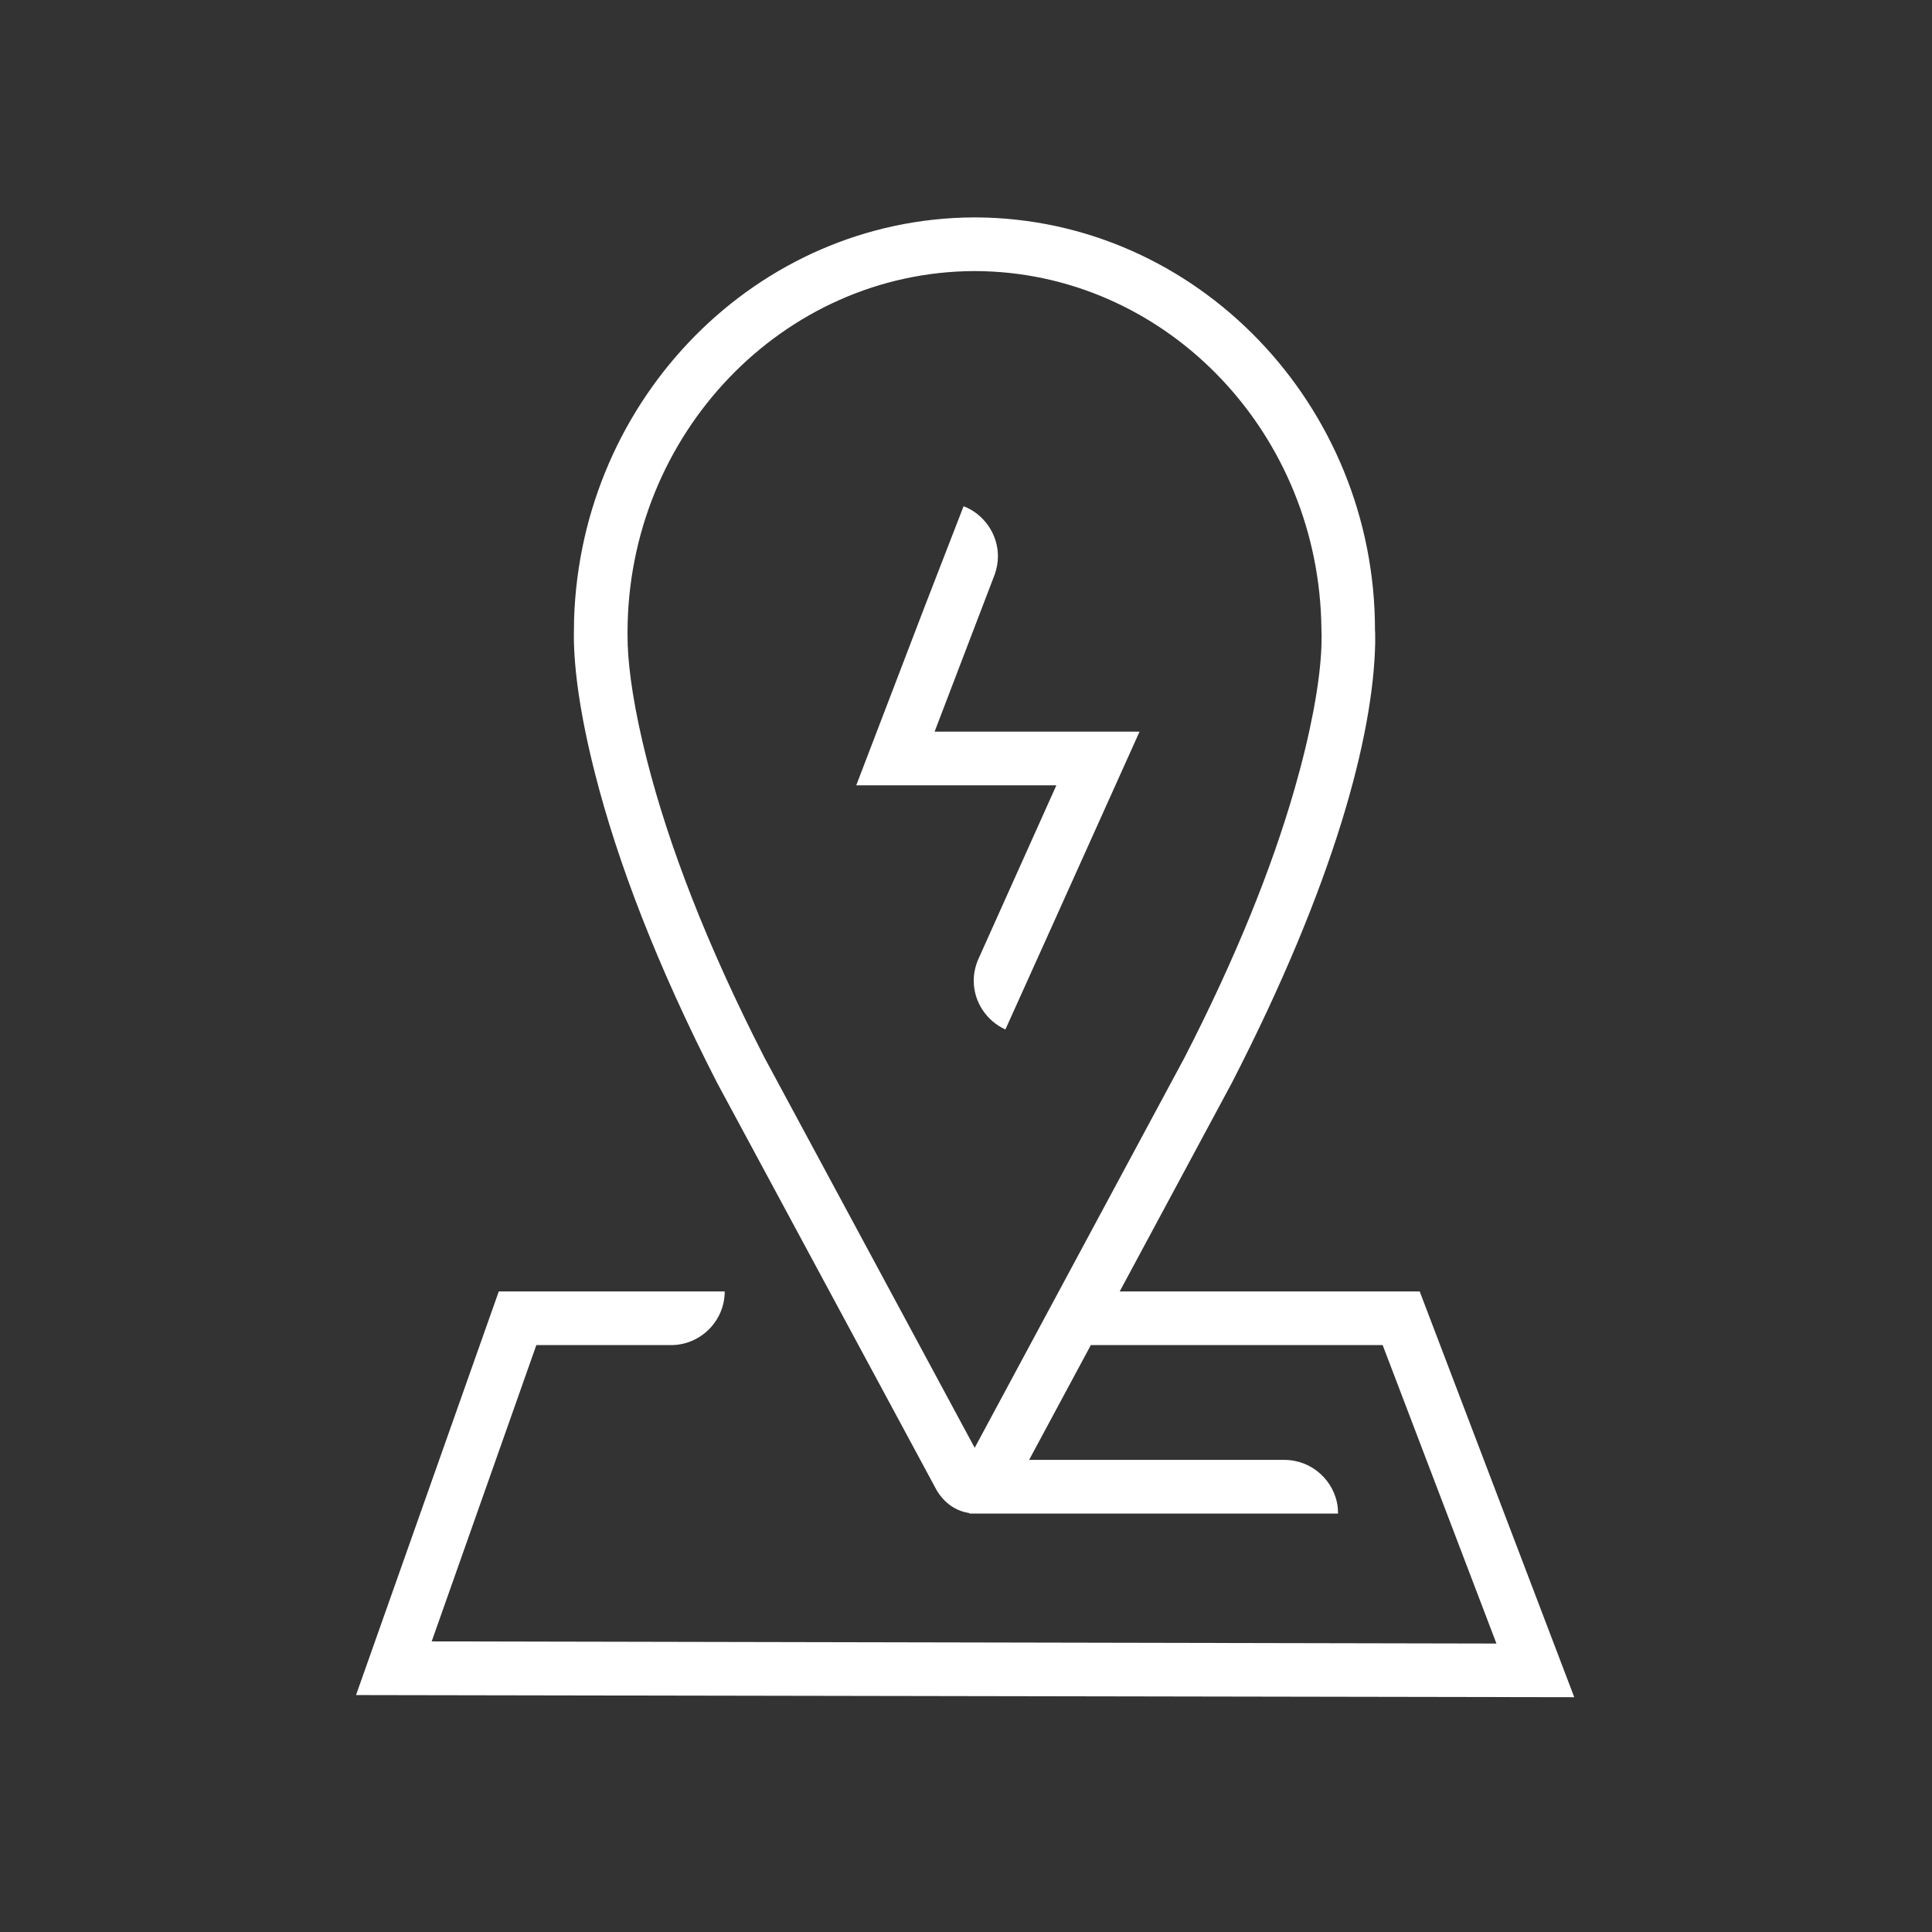 <svg width="36" height="36" viewBox="0 0 36 36" fill="none" xmlns="http://www.w3.org/2000/svg">
<rect x="0" y="0" width="36" height="36" fill="#333333" stroke="none"/>
<path d="M18.186 4.051C22.297 4.072 25.623 7.541 25.621 11.741L25.624 11.8L25.625 11.968C25.593 13.712 24.858 16.473 22.954 20.177L20.864 24.064L26.454 24.064L29.334 31.625L6.634 31.585L9.294 24.064H13.504C13.504 24.614 13.054 25.064 12.504 25.064H9.994L8.044 30.585L27.884 30.625L25.764 25.064L20.326 25.064L19.176 27.203L23.933 27.203C24.444 27.203 24.869 27.591 24.927 28.087L24.933 28.203H18.063L18.062 28.193C17.81 28.157 17.597 28.008 17.453 27.768L13.358 20.169C12.241 17.988 11.507 16.066 11.085 14.405C10.803 13.294 10.697 12.462 10.693 11.872L10.697 11.545C10.824 7.408 14.109 4.072 18.143 4.051H18.186ZM18.181 5.051H18.146C14.592 5.069 11.693 8.086 11.693 11.791L11.696 12.014C11.715 12.514 11.816 13.22 12.054 14.159C12.457 15.746 13.165 17.598 14.243 19.704L18.162 26.978L22.069 19.712C23.032 17.839 23.7 16.169 24.121 14.706L24.221 14.345C24.5 13.297 24.616 12.491 24.625 11.959L24.626 11.853L24.619 11.55C24.497 7.954 21.656 5.069 18.181 5.051ZM17.955 9.433C18.324 9.573 18.595 9.943 18.595 10.363C18.595 10.483 18.574 10.593 18.535 10.704C18.524 10.733 17.415 13.633 17.415 13.633H21.234L19.555 17.363L18.734 19.183C18.385 19.023 18.144 18.673 18.144 18.273C18.144 18.133 18.175 18.003 18.225 17.883L19.684 14.633H15.955L17.234 11.293L17.955 9.433Z" fill="white"/>
</svg>
